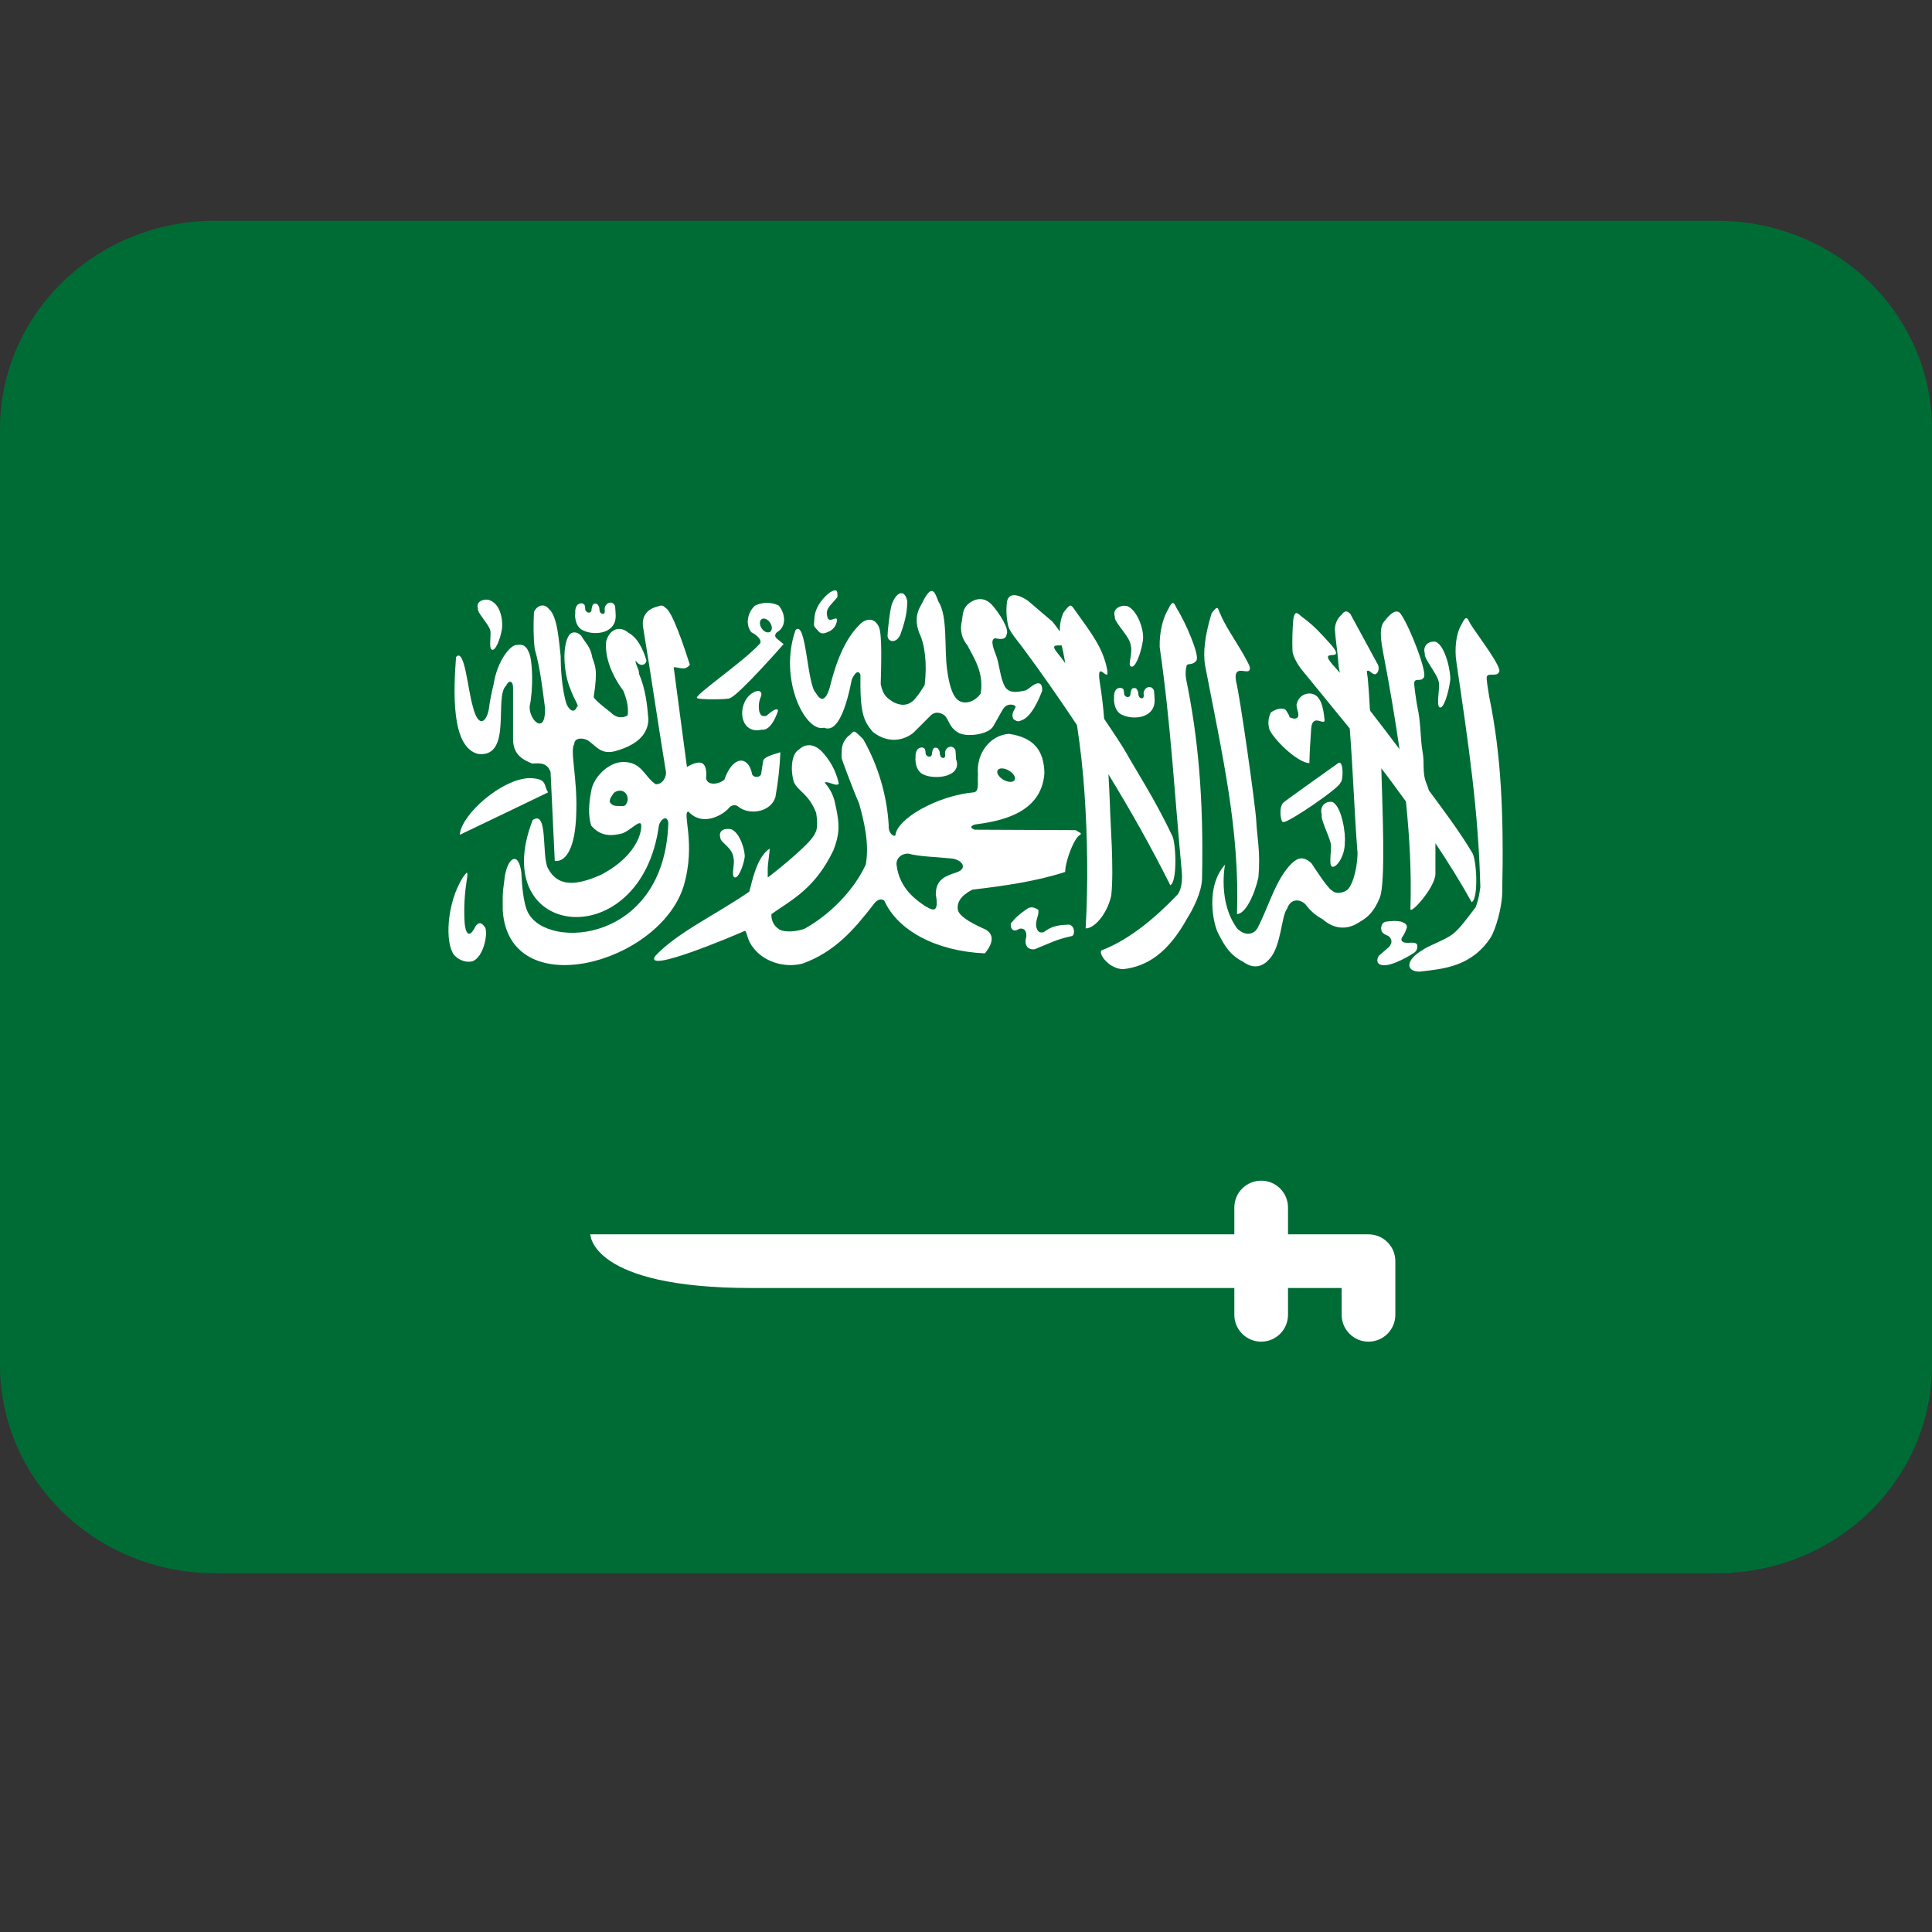 <svg width="63" height="63" viewBox="0 0 63 63" fill="none" xmlns="http://www.w3.org/2000/svg">
<rect x="0" y="0" width="63" height="63" fill="#333333" stroke="none"/>
<path d="M56 7.2H7C5.143 7.2 3.363 7.915 2.05 9.187C0.737 10.46 0 12.185 0 13.985L0 44.516C0 46.315 0.737 48.041 2.05 49.313C3.363 50.585 5.143 51.3 7 51.3H56C57.856 51.3 59.637 50.585 60.95 49.313C62.263 48.041 63 46.315 63 44.516V13.985C63 12.185 62.263 10.46 60.95 9.187C59.637 7.915 57.856 7.2 56 7.2Z" fill="#006C35"/>
<path d="M15.608 24.588C16.714 24.693 16.104 22.717 16.504 22.358C16.579 22.181 16.72 22.18 16.73 22.404V24.08C16.72 24.626 17.078 24.785 17.357 24.899C17.647 24.876 17.84 24.887 17.953 25.169L18.09 28.07C18.09 28.07 18.762 28.263 18.793 26.437C18.826 25.366 18.58 24.47 18.725 24.262C18.73 24.057 18.991 24.045 19.173 24.145C19.462 24.348 19.591 24.6 20.039 24.5C20.724 24.313 21.133 23.98 21.143 23.455C21.103 22.957 21.047 22.458 20.832 21.959C20.862 21.868 20.701 21.634 20.73 21.543C20.853 21.735 21.04 21.719 21.082 21.543C20.967 21.159 20.787 20.792 20.492 20.633C20.251 20.419 19.898 20.463 19.768 20.907C19.709 21.418 19.953 22.027 20.325 22.523C20.403 22.717 20.515 23.039 20.466 23.329C20.268 23.441 20.069 23.396 19.904 23.221C19.904 23.221 19.36 22.813 19.36 22.722C19.506 21.798 19.393 21.693 19.313 21.438C19.257 21.084 19.089 20.97 18.953 20.729C18.816 20.585 18.632 20.585 18.545 20.729C18.303 21.145 18.415 22.041 18.59 22.442C18.715 22.81 18.907 23.042 18.816 23.042C18.741 23.251 18.587 23.202 18.475 22.962C18.314 22.465 18.282 21.725 18.282 21.39C18.233 20.977 18.181 20.094 17.91 19.87C17.743 19.644 17.497 19.752 17.411 19.961C17.393 20.37 17.39 20.781 17.437 21.161C17.622 21.824 17.682 22.409 17.773 23.09C17.797 24.001 17.246 23.485 17.271 23.034C17.398 22.447 17.365 21.523 17.252 21.289C17.162 21.056 17.055 20.997 16.838 21.035C16.667 21.021 16.223 21.508 16.096 22.313C16.096 22.313 15.99 22.727 15.944 23.097C15.883 23.513 15.61 23.807 15.418 23.039C15.251 22.481 15.15 21.103 14.871 21.425C14.791 22.502 14.695 24.395 15.608 24.588Z" fill="white"/>
<path d="M17.273 25.373C16.363 25.39 15.031 26.568 14.994 27.221C15.953 26.759 16.896 26.314 17.873 25.838C17.715 25.602 17.864 25.39 17.273 25.373Z" fill="white"/>
<path d="M22.29 28.902C22.712 27.497 22.221 26.461 22.451 26.466C22.936 26.99 23.614 26.536 23.763 26.354C23.828 26.263 23.987 26.204 24.099 26.323C24.479 26.596 25.148 26.466 25.286 25.987C25.373 25.505 25.427 25.018 25.447 24.529C25.137 24.625 24.906 24.69 24.885 24.818L24.82 25.234C24.794 25.369 24.526 25.374 24.516 25.203C24.398 24.669 23.912 24.599 23.618 25.427C23.42 25.588 23.063 25.619 23.025 25.38C23.072 24.825 22.848 24.75 22.4 25.01C22.256 23.91 22.111 22.858 21.968 21.757C22.155 21.752 22.326 21.89 22.496 21.677C22.309 21.094 21.913 19.904 21.695 19.818C21.588 19.689 21.497 19.769 21.359 19.802C21.124 19.878 20.905 20.081 20.974 20.474C21.252 22.163 21.434 23.449 21.71 25.138C21.753 25.336 21.588 25.597 21.375 25.57C21.012 25.325 20.921 24.828 20.302 24.849C19.852 24.855 19.339 25.341 19.276 25.812C19.201 26.185 19.175 26.591 19.276 26.918C19.591 27.296 19.971 27.259 20.302 27.173C20.573 27.061 20.799 26.788 20.893 26.853C20.958 26.932 20.909 27.83 19.612 28.519C18.826 28.871 18.202 28.951 17.866 28.311C17.657 27.91 17.881 26.388 17.369 26.741C15.851 30.652 20.921 31.195 21.488 26.902C21.543 26.725 21.756 26.549 21.793 26.837C21.675 30.726 17.871 30.994 17.225 29.77C17.064 29.482 17.017 28.841 17.001 28.456C16.905 27.691 16.504 27.985 16.441 28.743C16.377 29.165 16.394 29.284 16.394 29.688C16.595 32.759 21.495 31.44 22.29 28.902ZM20.4 26.246C20.368 26.305 20.23 26.281 20.128 26.281C20.013 26.276 19.959 26.256 19.889 26.164C19.857 26.059 19.955 25.959 19.999 25.88C20.053 25.787 20.346 25.691 20.449 25.95C20.468 25.999 20.473 26.053 20.464 26.105C20.456 26.157 20.433 26.205 20.4 26.246Z" fill="white"/>
<path d="M23.803 22.765C24.108 22.654 25.552 21.003 25.552 21.003C25.477 20.939 25.41 20.891 25.335 20.826C25.254 20.756 25.263 20.686 25.335 20.618C25.692 20.41 25.578 19.953 25.391 19.745C25.269 19.686 25.136 19.656 25.001 19.658C24.867 19.659 24.734 19.691 24.614 19.752C24.363 19.992 24.304 20.377 24.502 20.618C24.694 20.709 24.887 20.904 24.759 21.01C24.169 21.64 22.552 22.727 22.739 22.765C22.78 22.818 23.772 22.816 23.803 22.765ZM24.873 20.174C24.965 20.151 25.084 20.233 25.14 20.356C25.197 20.478 25.167 20.596 25.076 20.618H25.072C24.981 20.641 24.862 20.559 24.806 20.436C24.752 20.312 24.782 20.197 24.873 20.174ZM15.508 30.201C15.271 30.686 15.171 30.354 15.15 30.082C15.123 29.627 15.146 29.17 15.218 28.719C15.277 28.334 15.218 28.451 15.095 28.607C14.555 29.468 14.508 30.756 14.807 31.139C14.964 31.321 15.225 31.402 15.419 31.342C15.759 31.195 15.908 30.506 15.827 30.256C15.711 30.079 15.622 30.051 15.508 30.201ZM33.325 21.087C33.948 21.924 34.54 22.776 35.119 23.644C35.233 24.394 35.315 25.133 35.364 25.861C35.46 27.268 35.488 28.791 35.401 30.273C35.663 30.284 36.089 29.846 36.236 29.207C36.332 28.323 36.2 26.75 36.192 26.229C36.18 25.902 36.164 25.575 36.145 25.249C36.834 26.376 37.506 27.555 38.162 28.866C38.402 28.754 38.349 27.413 38.209 27.224C37.684 26.099 36.962 24.986 36.731 24.559C36.645 24.402 36.353 23.954 36.005 23.441C35.973 23.032 35.924 22.624 35.858 22.22C35.749 21.471 36.167 22.302 36.109 21.866C35.975 21.117 35.558 20.611 35.072 19.925C34.914 19.703 34.919 19.657 34.676 19.98C34.592 20.173 34.552 20.383 34.561 20.594C34.484 20.483 34.403 20.375 34.318 20.27L33.521 19.591C33.344 19.465 32.914 19.238 32.837 19.616C32.803 19.881 32.816 20.149 32.876 20.41C32.921 20.597 33.192 20.909 33.325 21.087ZM34.62 21.045C34.654 21.191 34.688 21.336 34.711 21.485L34.737 21.626C34.664 21.524 34.587 21.424 34.508 21.325C34.221 20.986 34.459 21.059 34.62 21.045Z" fill="white"/>
<path d="M38.358 29.212C37.749 29.848 36.871 30.63 35.915 30.992C35.812 31.108 36.171 31.603 36.633 31.603C37.408 31.512 38.09 31.076 38.722 29.93C38.892 29.664 39.19 29.092 39.197 28.647C39.254 26.047 39.067 24.022 38.677 22.142C38.651 21.992 38.658 21.837 38.698 21.689C38.747 21.63 38.918 21.689 39.009 21.542C39.141 21.406 38.657 20.286 38.381 19.855C38.283 19.663 38.25 19.533 38.087 19.878C37.916 20.158 37.802 20.646 37.816 21.101C38.185 23.661 38.299 25.903 38.54 28.463C38.559 28.71 38.523 29.071 38.358 29.212ZM48.561 22.72C48.535 22.538 48.454 22.114 48.486 22.06C48.535 21.931 48.788 22.074 48.879 21.925C49.012 21.791 48.225 20.779 47.95 20.349C47.85 20.156 47.817 20.027 47.654 20.371C47.483 20.651 47.423 21.154 47.492 21.595C47.903 24.375 48.209 26.465 48.272 28.931C48.235 29.165 48.228 29.291 48.118 29.585C47.875 29.897 47.607 30.285 47.353 30.474C47.101 30.661 46.564 30.842 46.387 30.98C45.833 31.304 45.831 31.673 46.282 31.685C47.056 31.594 47.973 31.531 48.605 30.576C48.774 30.31 48.975 29.587 48.984 29.142C49.042 26.542 48.951 24.599 48.561 22.72ZM42.697 24.885C42.703 24.528 42.737 24.055 42.756 23.759C42.765 23.649 42.791 23.525 42.896 23.497C43.003 23.469 43.192 23.605 43.194 23.49C43.172 23.264 43.127 22.928 42.999 22.769C42.824 22.51 42.361 22.573 42.278 22.979C42.28 23.129 42.348 23.21 42.336 23.346C42.315 23.423 42.234 23.476 42.044 23.385C42.075 23.357 41.919 23.142 41.919 23.142C41.771 23.051 41.571 23.147 41.444 23.229C41.398 23.317 41.37 23.414 41.363 23.514C41.356 23.613 41.369 23.712 41.401 23.807C41.611 24.204 42.345 24.878 42.697 24.885Z" fill="white"/>
<path d="M42.45 21.841L44.013 23.754C44.126 25.2 44.156 26.383 44.268 27.828C44.252 28.441 44.063 28.974 43.883 29.051C43.883 29.051 43.612 29.209 43.43 29.035C43.297 28.981 42.767 28.152 42.767 28.152C42.495 27.903 42.317 27.973 42.124 28.152C41.592 28.665 41.352 29.627 40.992 30.288C40.898 30.437 40.635 30.563 40.343 30.278C39.602 29.265 40.036 27.825 39.946 28.195C39.286 28.939 39.576 30.169 39.725 30.436C39.942 30.869 40.119 31.149 40.542 31.365C40.927 31.648 41.228 31.47 41.393 31.272C41.781 30.868 41.786 29.844 41.968 29.637C42.094 29.265 42.418 29.328 42.574 29.494C42.718 29.694 42.907 29.858 43.125 29.972C43.487 30.292 43.92 30.35 44.345 30.058C44.636 29.895 44.826 29.683 44.996 29.265C45.185 28.761 45.082 26.444 45.043 25.054C45.315 25.404 45.579 25.77 45.846 26.136C45.964 27.296 46.03 28.451 45.992 29.631C45.964 29.867 46.814 28.93 46.807 28.486V27.495C47.217 28.111 47.616 28.747 47.99 29.419C48.225 29.296 48.148 27.975 47.999 27.793C47.567 27.069 46.991 26.314 46.594 25.775C46.568 25.707 46.553 25.63 46.522 25.565C46.363 25.196 46.462 24.898 46.387 24.506C46.314 24.113 46.333 23.525 46.219 23.058C46.188 22.875 46.093 22.291 46.121 22.237C46.167 22.105 46.342 22.24 46.428 22.09C46.555 21.95 45.985 20.471 45.694 20.047C45.589 19.858 45.4 19.923 45.166 20.231C44.95 20.434 45.031 20.896 45.113 21.335C45.318 22.399 45.489 23.42 45.636 24.43C45.322 24.011 45.004 23.595 44.683 23.182L44.669 23.105C44.669 23.085 44.621 22.188 44.58 21.974C44.572 21.889 44.551 21.862 44.642 21.873C44.739 21.953 44.751 21.959 44.812 21.986C44.91 22.004 44.996 21.838 44.938 21.686L44.033 20.02C43.962 19.948 43.867 19.871 43.754 20.039C43.682 20.1 43.626 20.176 43.587 20.262C43.548 20.347 43.529 20.44 43.529 20.534C43.557 20.928 43.626 21.33 43.652 21.726L43.691 21.939C43.65 21.892 43.601 21.832 43.58 21.811C42.812 21.003 43.934 21.68 43.433 21.055C43.01 20.59 42.887 20.445 42.523 20.165C42.341 20.047 42.231 19.823 42.172 20.205C42.143 20.54 42.135 20.876 42.145 21.211C42.145 21.372 42.308 21.666 42.45 21.841ZM26.873 23.73C27.314 23.912 27.596 23.072 27.778 22.151C27.9 21.892 27.995 21.864 28.058 21.997C28.042 23.222 28.145 23.493 28.46 23.866C29.162 24.409 29.743 23.934 29.79 23.889L30.336 23.343C30.457 23.215 30.62 23.206 30.791 23.32C30.959 23.471 30.936 23.733 31.294 23.915C31.595 24.036 32.239 23.943 32.387 23.684C32.589 23.341 32.638 23.222 32.728 23.093C32.872 22.902 33.117 22.988 33.117 23.047C33.094 23.154 32.951 23.261 33.049 23.451C33.22 23.579 33.259 23.497 33.36 23.469C33.717 23.297 33.983 22.524 33.983 22.524C33.999 22.235 33.838 22.259 33.733 22.319C33.596 22.401 33.588 22.429 33.451 22.513C33.276 22.54 32.938 22.655 32.772 22.396C32.601 22.084 32.597 21.651 32.468 21.337C32.468 21.314 32.24 20.842 32.452 20.812C32.559 20.831 32.785 20.891 32.821 20.702C32.931 20.517 32.581 19.988 32.343 19.72C32.135 19.493 31.846 19.465 31.568 19.698C31.372 19.878 31.4 20.077 31.362 20.268C31.329 20.403 31.328 20.543 31.36 20.678C31.392 20.812 31.456 20.938 31.546 21.043C31.74 21.427 32.095 21.922 31.978 22.615C31.978 22.615 31.771 22.944 31.409 22.902C31.259 22.869 31.014 22.804 30.884 21.841C30.786 21.111 30.909 20.091 30.599 19.613C30.487 19.325 30.406 19.047 30.133 19.54C30.06 19.734 29.745 20.028 29.974 20.636C30.161 21.019 30.236 21.643 30.152 22.34C30.023 22.538 29.995 22.604 29.825 22.802C29.587 23.058 29.33 22.993 29.132 22.896C28.947 22.772 28.803 22.707 28.719 22.312C28.735 21.682 28.77 20.649 28.654 20.431C28.485 20.091 28.205 20.214 28.084 20.317C27.508 20.844 27.225 21.731 27.052 22.436C26.892 22.951 26.723 22.804 26.604 22.596C26.313 22.323 26.294 20.193 25.942 20.544C25.377 22.144 26.261 23.901 26.873 23.73Z" fill="white"/>
<path d="M35.24 27.167L35.072 27.07L31.78 27.055C31.61 26.99 31.661 26.934 31.78 26.888C32.566 26.782 33.964 26.554 34.057 25.212C34.041 24.514 33.756 24.055 32.898 23.929C32.27 23.978 31.82 24.589 31.892 25.259C31.862 25.441 31.951 25.795 31.768 25.835C30.558 25.945 29.241 26.701 29.197 27.244C29.123 27.294 28.959 27.147 28.98 26.916C28.921 25.928 28.637 24.967 28.149 24.106C27.767 23.724 27.886 23.85 27.631 24.031C27.466 24.22 27.436 24.349 27.445 24.725C27.445 24.739 27.753 25.599 28.014 26.201C28.187 26.818 28.35 27.524 28.233 28.19C27.827 29.072 27.009 29.863 26.222 30.292C25.816 30.423 25.468 30.376 25.382 30.285C25.132 30.117 25.144 29.807 25.163 29.802C25.826 29.338 26.586 28.966 27.181 27.718C27.356 27.242 27.409 26.953 27.235 26.216C27.188 25.956 27.069 25.715 26.89 25.52C26.997 25.45 27.303 25.683 27.351 25.544C27.262 25.141 27.061 24.771 26.771 24.477C26.535 24.262 26.278 24.237 26.061 24.435C25.816 24.571 25.764 25.058 25.881 25.485C26.01 25.807 26.362 25.861 26.614 26.507C26.614 26.521 26.705 26.99 26.576 27.174C26.472 27.496 25.134 28.547 25.06 28.595C25.023 28.64 25.039 28.572 25.034 28.397C25.025 28.183 25.119 27.679 25.093 27.676C24.657 27.958 24.512 28.82 24.433 29.076C23.331 29.837 22.083 30.404 21.362 31.178C20.986 31.764 23.949 30.504 24.294 30.352C24.37 30.408 24.362 30.672 24.568 30.908C24.876 31.325 25.527 31.582 26.166 31.423C27.233 31.036 27.851 30.308 28.478 29.501C28.567 29.37 28.707 29.27 28.837 29.37C29.267 30.334 30.511 31.017 32.116 31.088C32.489 30.635 32.309 30.416 32.158 30.322C32.158 30.308 31.365 30.007 31.244 29.706C31.171 29.433 31.349 29.193 31.706 29.011C32.737 28.887 33.751 28.749 34.732 28.434C34.743 28.105 34.934 27.611 35.065 27.398C35.191 27.181 35.259 27.245 35.24 27.167ZM32.532 25.116C32.581 25.033 32.744 25.037 32.897 25.126C33.049 25.215 33.135 25.354 33.084 25.436C33.035 25.52 32.87 25.515 32.718 25.425C32.566 25.336 32.483 25.2 32.532 25.116ZM31.208 28.441C30.854 28.561 30.515 28.656 30.515 29.167C30.646 29.877 30.334 29.634 30.151 29.536C29.934 29.38 29.323 29.004 29.235 28.192C29.221 27.998 29.374 27.835 29.617 27.835C29.983 27.935 30.523 27.942 30.992 27.991C31.376 28.015 31.567 28.316 31.208 28.441ZM19.015 20.557C19.393 20.739 20.108 20.662 20.076 20.049C20.076 19.995 20.062 19.813 20.057 19.764C19.98 19.584 19.77 19.628 19.721 19.815C19.705 19.876 19.747 19.974 19.693 20.006C19.661 20.037 19.541 20.018 19.546 19.85C19.546 19.796 19.506 19.738 19.483 19.705C19.458 19.689 19.444 19.684 19.401 19.684C19.348 19.685 19.348 19.699 19.32 19.745C19.308 19.789 19.29 19.834 19.29 19.885C19.283 19.944 19.261 19.965 19.217 19.976C19.168 19.976 19.178 19.981 19.14 19.955C19.115 19.929 19.085 19.918 19.085 19.874C19.085 19.823 19.076 19.773 19.061 19.724C19.039 19.698 19.008 19.681 18.968 19.673C18.762 19.673 18.748 19.909 18.76 20C18.741 20.016 18.734 20.44 19.015 20.557Z" fill="white"/>
<path d="M30.646 24.547C30.646 24.493 30.606 24.437 30.583 24.402C30.558 24.386 30.544 24.381 30.501 24.381C30.448 24.382 30.45 24.396 30.42 24.442C30.408 24.487 30.39 24.531 30.39 24.582C30.385 24.643 30.361 24.664 30.317 24.673C30.268 24.673 30.279 24.678 30.238 24.654C30.214 24.627 30.184 24.617 30.184 24.573C30.183 24.522 30.175 24.471 30.16 24.423C30.137 24.397 30.106 24.381 30.067 24.374C29.86 24.374 29.846 24.61 29.857 24.699C29.841 24.717 29.832 25.138 30.114 25.257C30.494 25.438 31.395 25.333 31.174 24.75C31.171 24.654 31.164 24.558 31.155 24.463C31.078 24.283 30.866 24.328 30.819 24.514C30.805 24.575 30.847 24.673 30.791 24.704C30.763 24.736 30.641 24.717 30.646 24.547ZM36.591 23.31C36.969 23.492 37.681 23.415 37.65 22.804C37.646 22.708 37.639 22.612 37.63 22.517C37.553 22.337 37.343 22.382 37.296 22.568C37.28 22.629 37.322 22.727 37.266 22.758C37.235 22.79 37.114 22.772 37.119 22.603C37.119 22.548 37.079 22.491 37.056 22.457C37.032 22.442 37.018 22.436 36.972 22.436C36.92 22.44 36.922 22.452 36.892 22.498C36.88 22.543 36.862 22.587 36.862 22.638C36.855 22.699 36.832 22.72 36.788 22.729C36.739 22.729 36.75 22.734 36.71 22.709C36.685 22.683 36.657 22.673 36.657 22.629C36.657 22.577 36.648 22.526 36.633 22.477C36.609 22.451 36.578 22.435 36.538 22.428C36.332 22.428 36.318 22.664 36.33 22.753C36.318 22.771 36.309 23.192 36.591 23.31ZM36.846 20.944C36.981 21.322 36.743 21.682 36.885 21.735C37.013 21.794 37.194 21.344 37.261 20.93C37.34 20.594 37.1 19.906 36.761 19.764C36.554 19.715 36.26 19.838 36.355 20.114C36.307 20.247 36.771 20.699 36.846 20.944ZM40.337 29.806C40.602 29.807 40.906 29.202 41.036 28.602C41.108 27.776 40.987 27.273 40.966 26.787C40.945 26.3 40.418 22.601 40.309 22.233C40.182 21.539 40.822 22.141 40.752 21.736C40.53 21.227 39.979 20.487 39.804 20.044C39.699 19.855 39.744 19.687 39.51 19.995C39.294 20.704 39.219 21.281 39.301 21.722C39.858 24.627 40.428 27.042 40.337 29.806ZM46.91 22.211C46.972 22.4 46.818 23.01 46.946 23.066C47.063 23.129 47.227 22.645 47.288 22.195C47.322 21.948 47.142 21.087 46.832 20.933C46.643 20.881 46.375 21.012 46.462 21.313C46.419 21.458 46.842 21.945 46.91 22.211ZM23.952 28.609C24.066 28.656 24.222 28.299 24.281 27.968C24.314 27.786 24.14 27.154 23.844 27.041C23.662 27.002 23.413 27.051 23.49 27.321C23.482 27.466 23.893 27.641 23.917 27.979C23.977 28.119 23.83 28.568 23.952 28.609ZM15.979 20.532C16.037 20.678 15.921 21.141 16.042 21.185C16.152 21.234 16.308 20.863 16.366 20.522C16.399 20.333 16.373 19.692 15.935 19.561C15.755 19.521 15.505 19.621 15.587 19.85C15.545 19.958 15.915 20.329 15.979 20.532ZM24.558 22.585C24.224 22.767 24.092 23.306 24.302 23.619C24.497 23.898 24.805 23.794 24.846 23.794C25.175 23.835 25.37 23.178 25.37 23.178C25.37 23.178 25.38 22.995 24.99 23.343C24.826 23.374 24.805 23.313 24.764 23.219C24.725 23.047 24.743 22.868 24.815 22.708C24.871 22.545 24.745 22.473 24.558 22.585ZM27.081 20.567C27.135 20.534 27.181 20.489 27.217 20.437C27.252 20.385 27.276 20.325 27.288 20.263C27.338 20.007 27.017 20.384 26.976 20.098C26.904 19.834 27.111 19.726 27.307 19.47C27.314 19.293 27.311 19.169 27.071 19.313C26.903 19.426 26.567 19.773 26.556 20.172C26.546 20.398 26.504 20.396 26.652 20.539C26.759 20.695 26.866 20.679 27.081 20.567ZM29.355 20.704C29.572 20.116 29.572 19.867 29.587 19.617C29.521 19.237 29.264 19.25 29.094 19.671C29.02 19.831 28.934 20.669 28.948 20.669C28.891 20.919 29.209 21.026 29.355 20.704ZM43.652 24.874C43.652 24.874 41.897 26.122 41.855 26.166C41.68 26.32 41.767 26.866 41.855 26.803C41.979 26.852 43.745 25.653 43.71 25.513C43.792 25.516 43.832 24.811 43.652 24.874ZM43.437 28.259C43.554 28.322 43.864 27.938 43.852 27.461C43.886 27.214 43.762 26.309 43.454 26.155C43.265 26.103 43.013 26.264 43.101 26.563C43.057 26.706 43.318 27.209 43.386 27.475C43.447 27.665 43.309 28.203 43.437 28.259ZM33.497 30.877C33.497 30.892 33.645 31.02 33.821 30.919C34.188 30.777 34.419 30.64 34.934 30.527C35.068 30.525 35.059 30.163 34.846 30.15C34.568 30.164 34.309 30.178 34.031 30.399C33.859 30.437 33.831 30.334 33.792 30.24C33.751 30.007 33.889 29.846 33.859 29.673C33.87 29.683 33.7 29.527 33.526 29.615C33.518 29.615 33.14 29.87 33.019 30.049C32.944 30.107 32.953 30.156 32.975 30.252C33.033 30.385 33.136 30.345 33.252 30.282C33.406 30.261 33.479 30.362 33.467 30.546C33.394 30.779 33.497 30.864 33.497 30.877ZM44.961 31.167C44.903 31.267 44.865 31.417 45.043 31.465C45.372 31.557 46.13 31.064 46.13 31.055C46.252 30.962 46.212 30.789 46.202 30.789C46.13 30.707 45.969 30.754 45.861 30.742C45.81 30.742 45.638 30.716 45.721 30.565C45.778 30.484 45.824 30.395 45.857 30.301C45.908 30.187 45.864 30.112 45.678 30.051C45.491 30.016 45.416 30.033 45.208 30.051C45.096 30.075 45.057 30.124 45.036 30.261C45.045 30.467 45.169 30.457 45.299 30.539C45.374 30.635 45.423 30.723 45.294 30.878C45.171 30.992 45.085 31.055 44.961 31.167ZM44.625 40.25H42V39.375C42 39.143 41.908 38.92 41.744 38.756C41.58 38.592 41.357 38.5 41.125 38.5C40.893 38.5 40.67 38.592 40.506 38.756C40.342 38.92 40.25 39.143 40.25 39.375V40.25H19.25C19.25 40.25 19.25 42 24.5 42H40.25V42.875C40.25 43.107 40.342 43.329 40.506 43.493C40.67 43.657 40.893 43.75 41.125 43.75C41.357 43.75 41.58 43.657 41.744 43.493C41.908 43.329 42 43.107 42 42.875V42H43.75V42.875C43.75 43.107 43.842 43.329 44.006 43.493C44.17 43.657 44.393 43.75 44.625 43.75C44.857 43.75 45.08 43.657 45.244 43.493C45.408 43.329 45.5 43.107 45.5 42.875V41.125C45.5 40.893 45.408 40.67 45.244 40.506C45.08 40.342 44.857 40.25 44.625 40.25Z" fill="white"/>
</svg>
